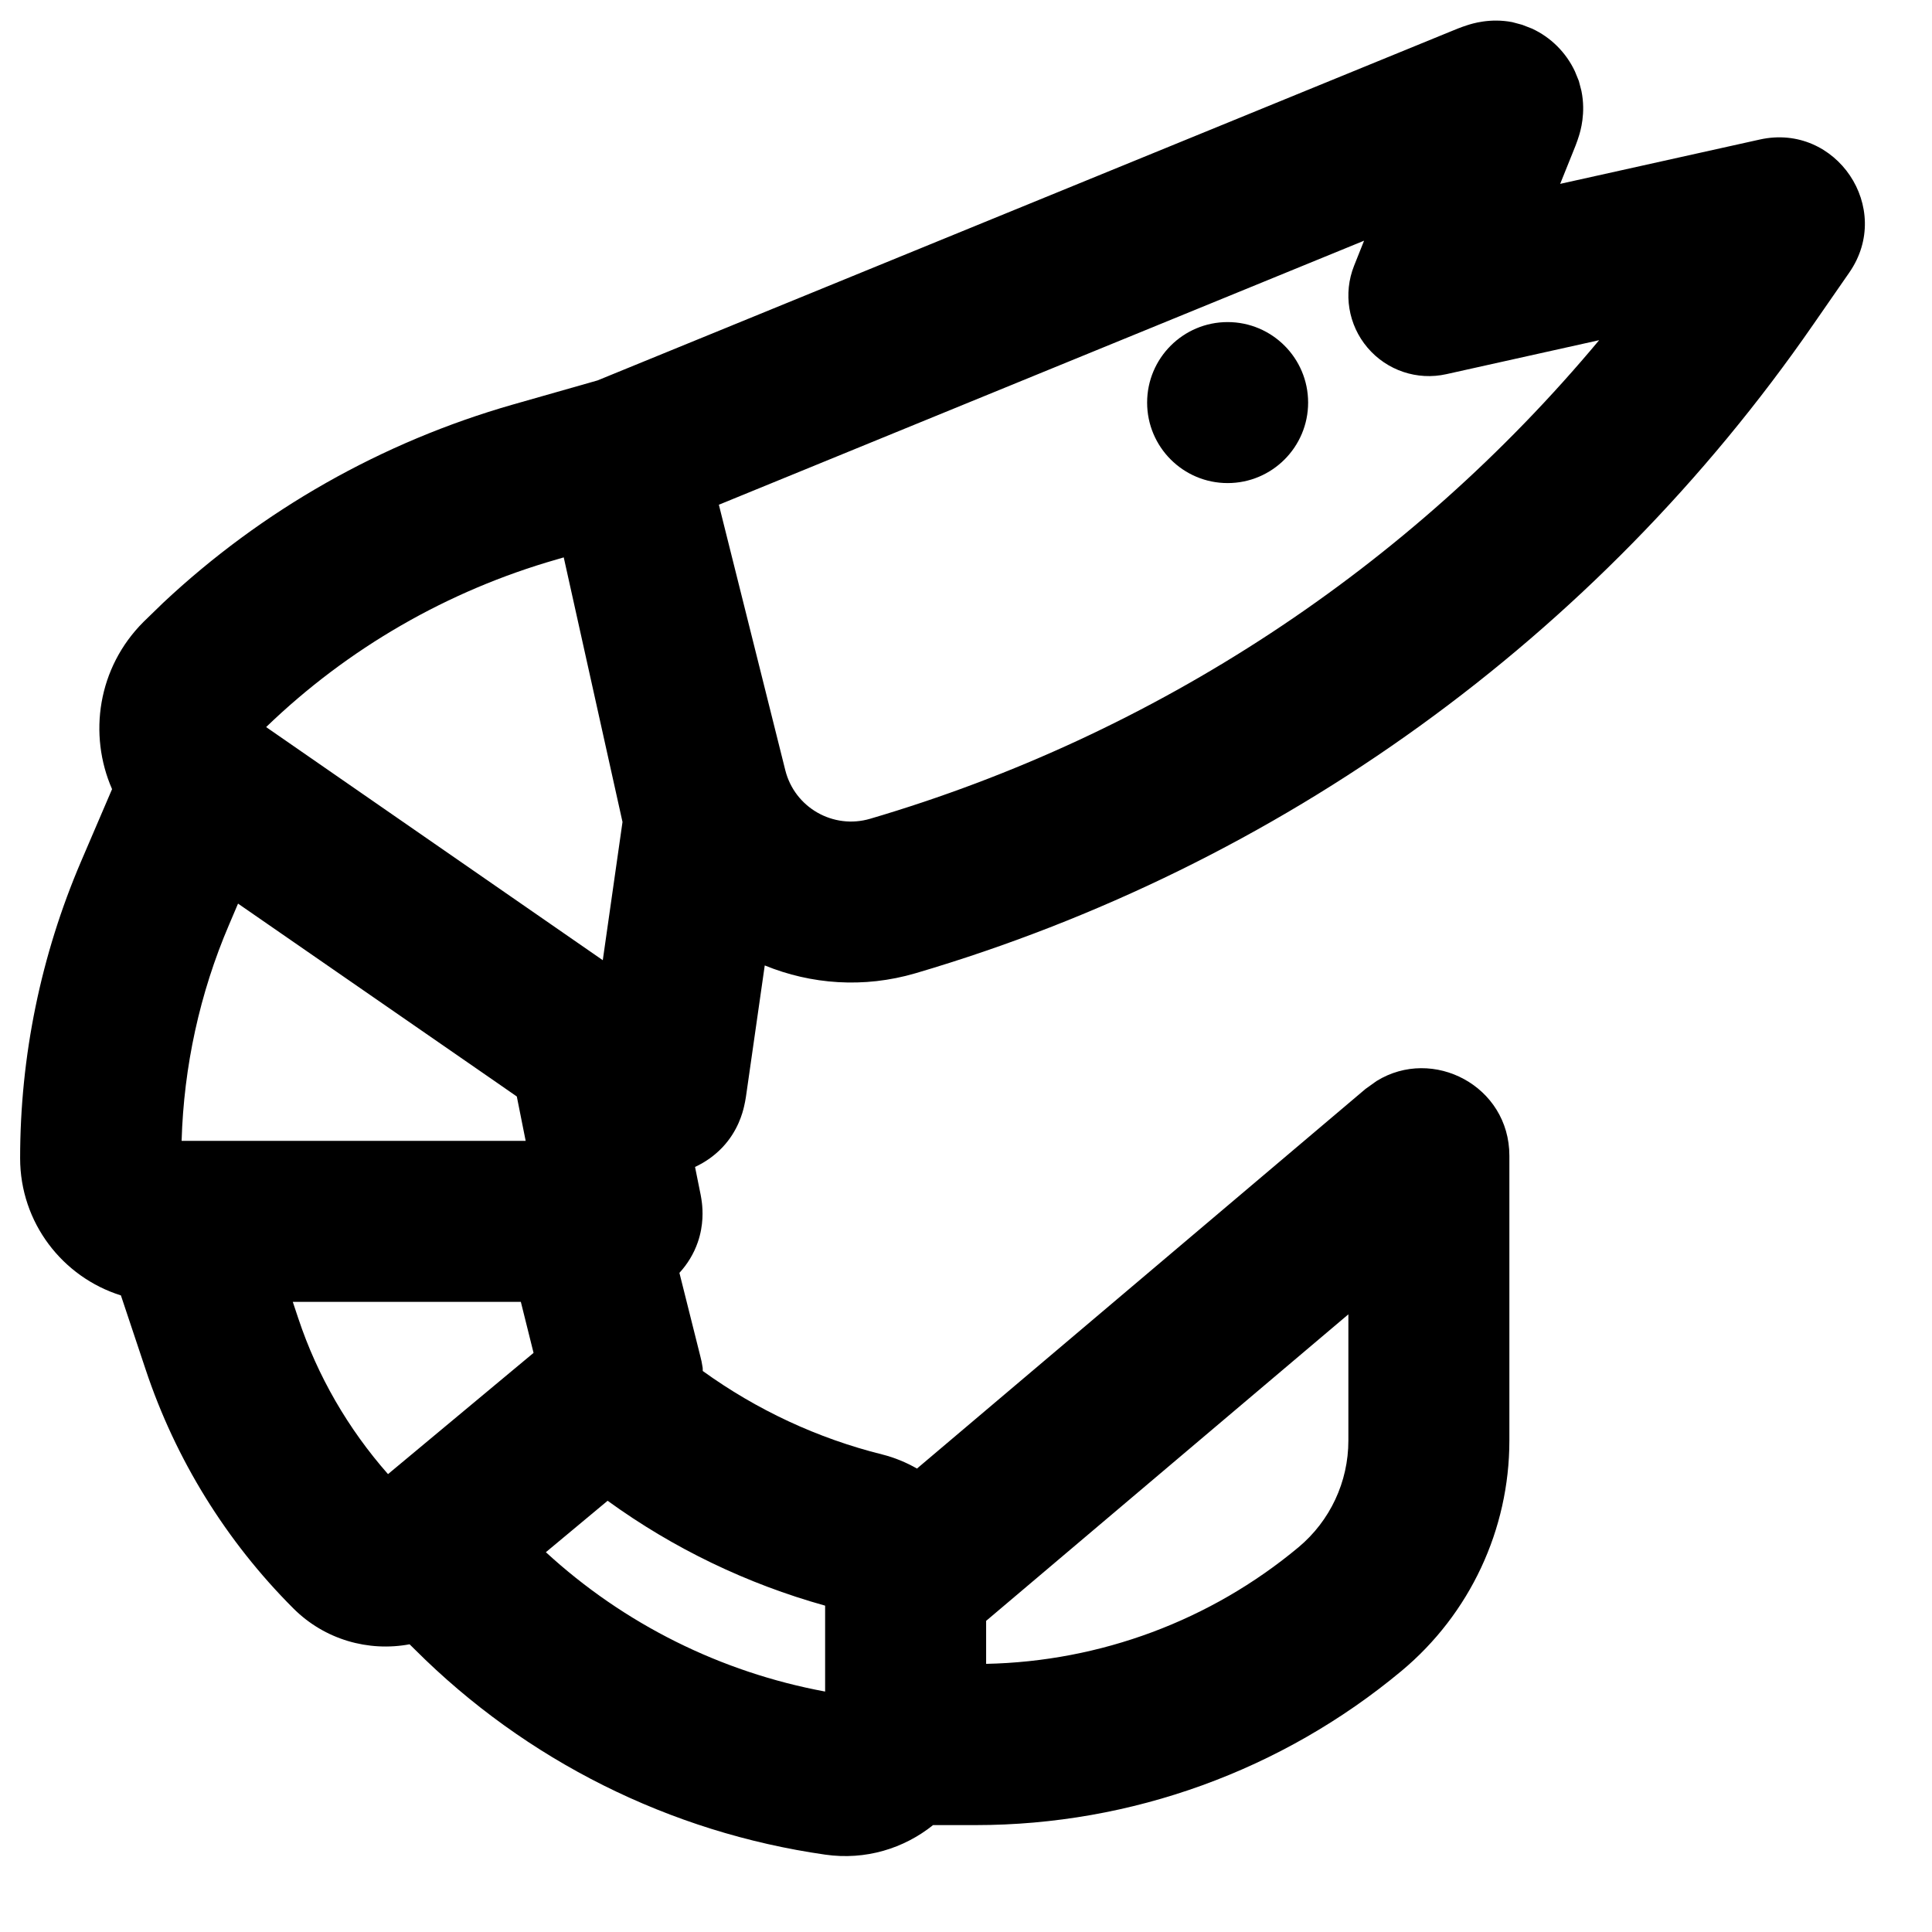 <svg width="24" height="24" viewBox="0 0 24 24" fill="none" xmlns="http://www.w3.org/2000/svg">
<path d="M14.25 5.001C14.25 4.449 14.698 4.001 15.25 4.001C15.802 4.001 16.25 4.449 16.25 5.001C16.25 5.553 15.802 6.001 15.25 6.001C14.698 6.001 14.25 5.553 14.25 5.001Z" fill="black"/>
<path fill-rule="evenodd" clip-rule="evenodd" d="M0.25 14.388C0.25 13.12 0.508 11.866 1.007 10.701L1.392 9.803C1.095 9.124 1.213 8.294 1.783 7.725L2.025 7.49C3.255 6.336 4.744 5.491 6.369 5.026L7.422 4.726L18.023 0.39C18.059 0.375 18.149 0.337 18.233 0.311C18.282 0.296 18.507 0.221 18.786 0.275L18.909 0.308L19.03 0.355C19.265 0.463 19.454 0.652 19.564 0.886L19.613 1.006L19.645 1.129C19.702 1.407 19.631 1.632 19.616 1.682C19.591 1.766 19.553 1.857 19.538 1.894L19.381 2.284L21.862 1.733C22.811 1.523 23.526 2.586 22.973 3.385L22.523 4.034C19.837 7.915 15.901 10.758 11.373 12.09C10.729 12.279 10.075 12.228 9.5 11.993L9.276 13.557C9.273 13.58 9.262 13.666 9.243 13.745C9.225 13.823 9.168 14.046 8.978 14.249C8.879 14.354 8.762 14.437 8.634 14.496L8.692 14.784C8.695 14.799 8.712 14.874 8.72 14.947C8.729 15.029 8.743 15.216 8.668 15.432C8.619 15.574 8.54 15.703 8.44 15.812L8.699 16.845C8.7 16.85 8.708 16.881 8.715 16.912C8.719 16.932 8.724 16.959 8.729 16.992L8.73 17.031C9.401 17.515 10.157 17.868 10.96 18.068C11.114 18.107 11.258 18.167 11.391 18.243L16.963 13.527L17.1 13.429C17.8 12.996 18.75 13.49 18.75 14.357V17.896C18.75 19.001 18.259 20.049 17.41 20.757C15.925 21.994 14.053 22.672 12.12 22.672H11.591C11.229 22.962 10.753 23.111 10.251 23.039C8.322 22.763 6.534 21.87 5.155 20.492L5.088 20.426C4.578 20.521 4.034 20.37 3.644 19.98C2.81 19.146 2.181 18.13 1.809 17.012L1.502 16.092C0.777 15.865 0.25 15.188 0.25 14.388ZM9.755 9.567C9.871 10.032 10.35 10.306 10.809 10.171C14.361 9.126 17.509 7.05 19.865 4.226L17.967 4.648C17.605 4.729 17.228 4.602 16.988 4.319C16.748 4.037 16.684 3.645 16.821 3.301L16.945 2.99L8.93 6.27L9.755 9.567ZM12.25 20.669C13.669 20.64 15.038 20.131 16.13 19.221C16.523 18.893 16.75 18.408 16.75 17.896V16.327L12.25 20.135V20.669ZM6.781 19.282C7.751 20.174 8.954 20.773 10.25 21.013V19.946C9.279 19.675 8.364 19.235 7.548 18.643L6.781 19.282ZM7.488 11.928L7.733 10.211L7.003 6.924L6.918 6.949C5.561 7.337 4.32 8.053 3.306 9.032L7.488 11.928ZM3.706 16.379C3.944 17.093 4.324 17.749 4.82 18.312L6.628 16.806L6.47 16.172L3.637 16.172L3.706 16.379ZM6.53 14.172L6.42 13.621L6.168 13.446L2.957 11.225L2.845 11.488C2.481 12.338 2.283 13.249 2.256 14.172L6.53 14.172Z" fill="black"/>
</svg>

